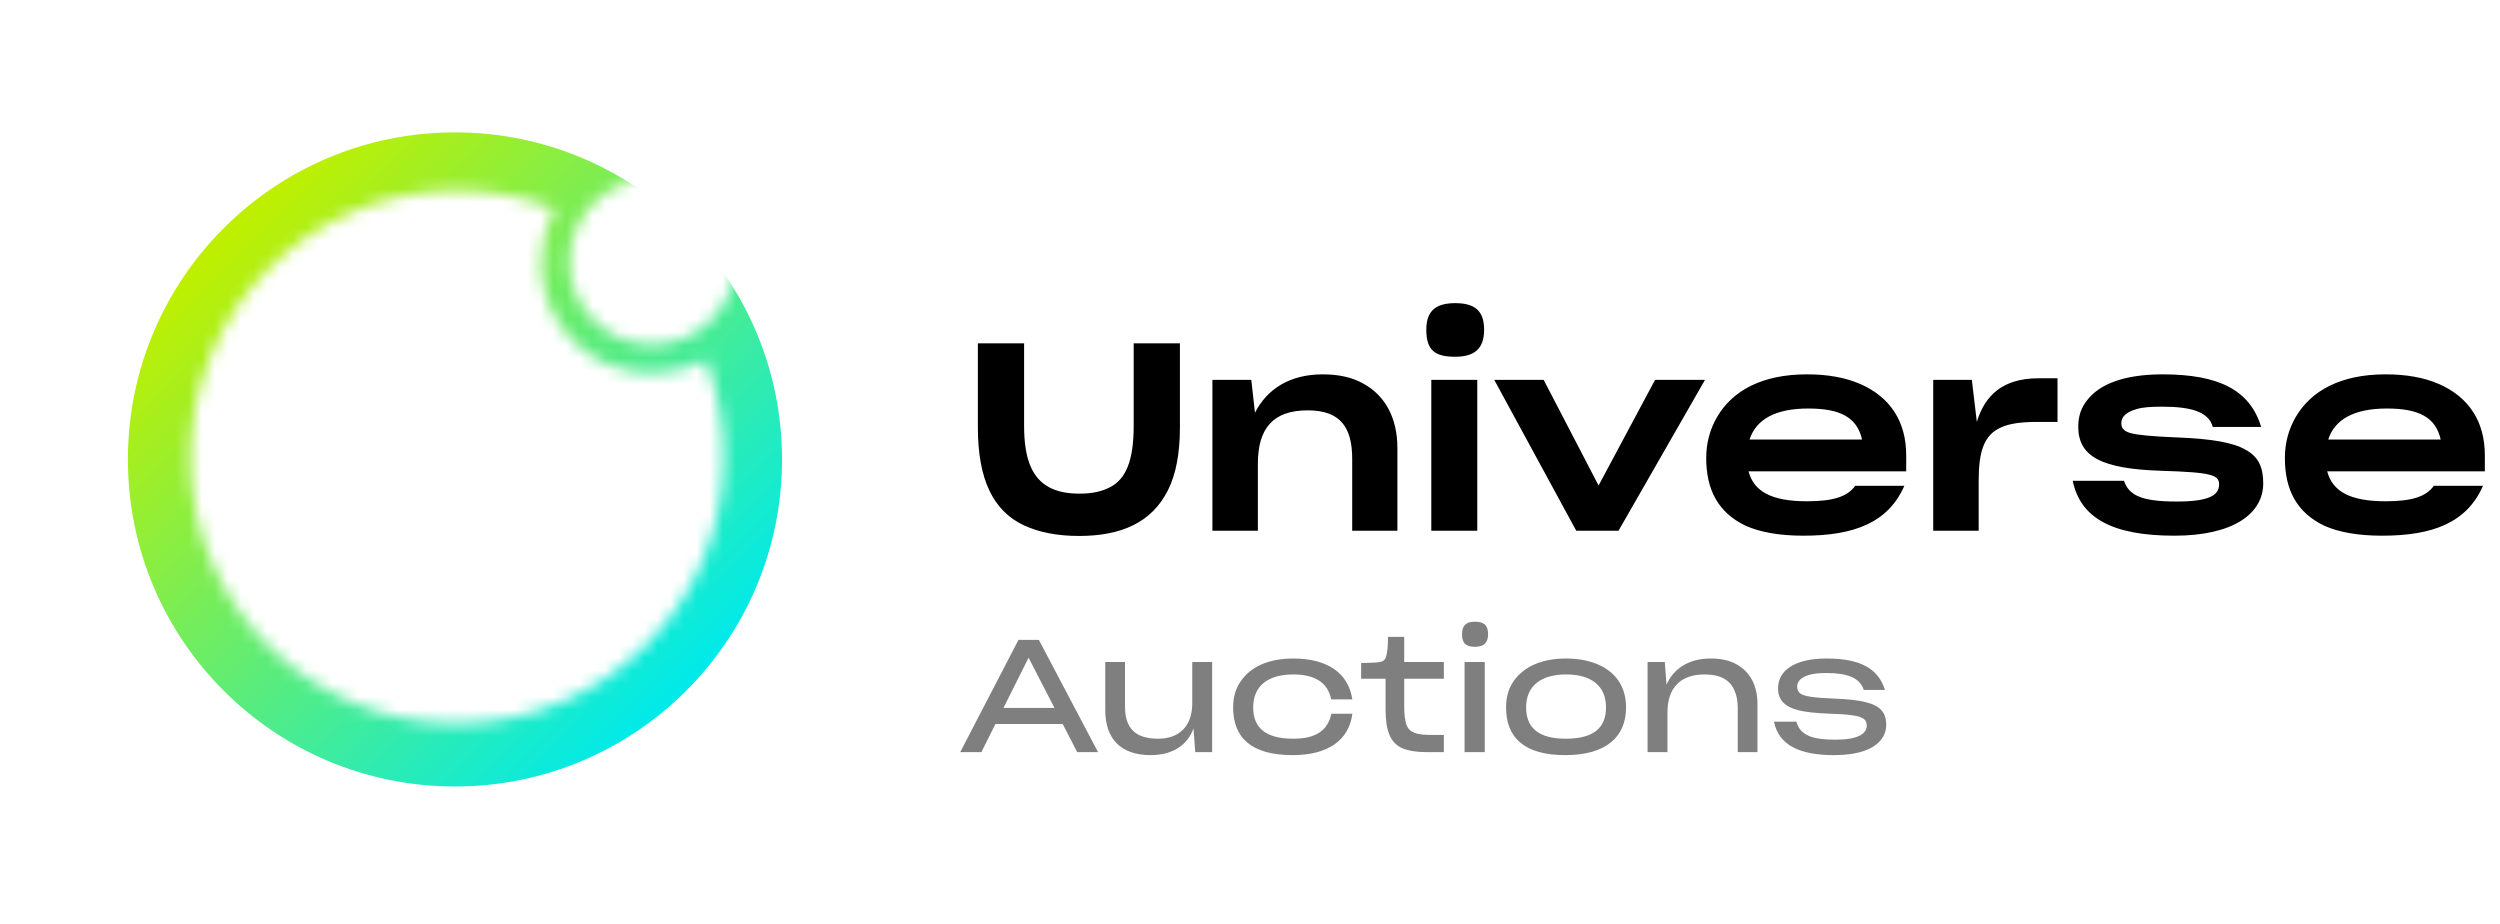<svg width="192" height="71" viewBox="0 0 192 71" fill="none" xmlns="http://www.w3.org/2000/svg">
<mask id="mask0" mask-type="alpha" maskUnits="userSpaceOnUse" x="0" y="0" width="71" height="71">
<path fill-rule="evenodd" clip-rule="evenodd" d="M35.1 70.201C54.486 70.201 70.201 54.486 70.201 35.1C70.201 15.715 54.486 0 35.1 0C15.715 0 0 15.715 0 35.1C0 54.486 15.715 70.201 35.1 70.201ZM50.097 28.661C45.37 28.742 41.539 24.911 41.539 20.184C41.539 18.717 41.946 17.25 42.599 16.027C40.235 15.13 37.708 14.641 35.1 14.641C23.77 14.641 14.641 23.852 14.641 35.182C14.641 46.511 23.851 55.64 35.181 55.559C46.511 55.477 55.64 46.348 55.558 35.019C55.558 32.41 55.069 29.884 54.173 27.601C52.95 28.335 51.565 28.661 50.097 28.661ZM56.459 20.103C56.459 23.616 53.611 26.463 50.098 26.463C46.585 26.463 43.737 23.616 43.737 20.103C43.737 16.59 46.585 13.742 50.098 13.742C53.611 13.742 56.459 16.59 56.459 20.103Z" fill="#C4C4C4"/>
</mask>
<g mask="url(#mask0)">
<g filter="url(#filter0_f)">
<path d="M60.06 35.285C60.06 49.157 48.814 60.403 34.941 60.403C21.068 60.403 9.822 49.157 9.822 35.285C9.822 21.412 21.068 10.166 34.941 10.166C48.814 10.166 60.06 21.412 60.06 35.285Z" fill="url(#paint0_linear)"/>
</g>
</g>
<path d="M81.615 55.605L82.73 57.764H84.331L79.784 49.142H78.219L73.745 57.764H75.37L76.449 55.605H81.615ZM78.995 50.512L80.984 54.368H77.067L78.995 50.512ZM91.662 55.945L91.796 57.764H93.093V50.84H91.565V54.017C91.565 55.727 90.607 56.733 88.946 56.733C87.139 56.733 86.4 55.872 86.4 54.259V50.84H84.884V54.538C84.884 56.721 86.048 57.994 88.376 57.994C90.062 57.994 91.202 57.218 91.662 55.945ZM103.86 54.817H102.248C101.969 56.114 101.047 56.733 99.325 56.733C97.264 56.733 96.245 55.945 96.245 54.332C96.245 52.622 97.446 51.797 99.325 51.797C100.986 51.797 101.981 52.428 102.235 53.714H103.86C103.557 51.676 101.932 50.573 99.313 50.573C97.506 50.573 96.075 51.167 95.299 52.307C94.899 52.865 94.705 53.532 94.705 54.332C94.705 56.636 96.075 57.994 99.277 57.994C102.017 57.994 103.606 56.83 103.86 54.817ZM110.888 57.764V56.442H109.93C108.814 56.442 108.256 56.284 108.014 55.666C107.905 55.338 107.844 54.878 107.844 54.247V52.125H110.888V50.84H107.844V48.911H106.595C106.595 49.336 106.583 49.857 106.498 50.233C106.401 50.694 106.304 50.815 105.746 50.876C105.589 50.888 105.249 50.9 104.922 50.912H104.534V52.125H106.413V54.477C106.413 56.114 106.765 57.036 107.686 57.461C108.147 57.654 108.766 57.764 109.566 57.764H110.888ZM113.29 49.675C113.957 49.675 114.285 49.36 114.285 48.705C114.285 48.002 113.945 47.747 113.278 47.747C112.623 47.747 112.284 48.002 112.284 48.705C112.284 49.409 112.575 49.675 113.29 49.675ZM112.478 57.764H114.03V50.84H112.478V57.764ZM120.213 57.994C123.354 57.994 124.882 56.587 124.882 54.332C124.882 52.719 124.069 51.591 122.675 51.009C121.971 50.718 121.183 50.573 120.261 50.573C118.455 50.573 117.048 51.167 116.248 52.307C115.86 52.865 115.666 53.532 115.666 54.332C115.666 56.636 117.048 57.994 120.213 57.994ZM120.249 56.733C118.224 56.733 117.206 55.945 117.206 54.332C117.206 52.622 118.406 51.797 120.286 51.797C122.214 51.797 123.342 52.671 123.342 54.332C123.342 55.945 122.335 56.733 120.249 56.733ZM128.062 57.764V54.708C128.062 52.828 129.056 51.797 130.911 51.797C132.16 51.797 132.876 52.246 133.203 53.022C133.385 53.41 133.458 53.871 133.458 54.393V57.764H134.974V54.065C134.974 52.671 134.416 51.591 133.349 51.009C132.815 50.718 132.173 50.573 131.372 50.573C129.699 50.573 128.523 51.349 127.989 52.586L127.856 50.84H126.534V57.764H128.062ZM140.847 57.994C142.678 57.994 143.855 57.557 144.424 56.854C144.716 56.515 144.861 56.114 144.861 55.678C144.861 54.72 144.412 54.199 143.26 53.92C142.678 53.774 141.902 53.689 140.896 53.653C139.307 53.592 138.531 53.483 138.24 53.241C138.095 53.107 138.022 52.95 138.022 52.743C138.022 52.355 138.276 52.028 138.931 51.834C139.271 51.737 139.707 51.688 140.277 51.688C141.817 51.688 142.836 52.028 143.139 52.986H144.764C144.243 51.3 142.8 50.573 140.277 50.573C137.779 50.573 136.554 51.531 136.554 52.852C136.554 53.75 137.04 54.283 138.179 54.562C138.749 54.696 139.477 54.769 140.399 54.805C142.023 54.853 142.8 54.962 143.127 55.205C143.285 55.314 143.369 55.496 143.369 55.702C143.369 56.127 143.103 56.466 142.387 56.66C142.036 56.757 141.551 56.806 140.92 56.806C139.283 56.806 138.252 56.515 137.961 55.423H136.239C136.615 57.254 138.252 57.994 140.847 57.994Z" fill="black" fill-opacity="0.5"/>
<path d="M82.869 41.161C86.118 41.161 88.439 40.132 89.69 37.67C90.316 36.419 90.618 34.825 90.618 32.807V26.369H87.067V32.706C87.067 35.349 86.481 36.802 85.23 37.428C84.605 37.751 83.858 37.912 82.909 37.912C81.053 37.912 79.781 37.307 79.136 35.793C78.813 35.026 78.651 33.997 78.651 32.706V26.369H75.1V32.807C75.1 36.863 76.29 39.224 78.611 40.334C79.781 40.879 81.174 41.161 82.869 41.161ZM96.604 40.758V35.632C96.604 32.908 97.754 31.515 100.438 31.515C103.001 31.515 103.849 32.887 103.849 35.248V40.758H107.32V34.421C107.32 32.1 106.391 30.385 104.696 29.457C103.829 28.972 102.799 28.75 101.589 28.75C99.046 28.75 97.31 29.881 96.382 31.697L96.099 29.174H93.113V40.758H96.604ZM111.76 27.398C113.253 27.398 113.98 26.773 113.98 25.32C113.98 23.806 113.193 23.282 111.76 23.282C110.347 23.282 109.54 23.806 109.54 25.32C109.54 26.894 110.186 27.398 111.76 27.398ZM109.924 40.758H113.455V29.174H109.924V40.758ZM121.055 40.758H124.304L130.944 29.174H127.109L122.771 37.287L118.553 29.174H114.759L121.055 40.758ZM146.255 37.307H142.481C141.916 38.094 140.907 38.498 138.788 38.498C135.983 38.498 134.691 37.711 134.287 36.197H146.396V34.966C146.396 32.363 145.165 30.506 142.884 29.497C141.714 28.993 140.382 28.75 138.768 28.75C135.296 28.75 133.056 30.022 131.886 32C131.321 32.968 131.038 34.017 131.038 35.188C131.038 37.549 131.906 39.365 134.106 40.395C135.216 40.879 136.669 41.141 138.505 41.141C142.339 41.141 145.003 40.173 146.255 37.307ZM138.868 31.374C141.351 31.374 142.622 32.06 143.005 33.755H134.368C134.852 32.242 136.305 31.374 138.868 31.374ZM148.471 40.758H151.962V36.923C151.962 34.643 152.386 33.392 153.678 32.827C154.324 32.524 155.252 32.403 156.463 32.403H158.017V29.053H156.543C153.859 29.053 152.447 30.325 151.821 32.403L151.438 29.174H148.471V40.758ZM166.995 41.141C171.516 41.141 173.816 39.446 173.816 37.125C173.816 35.914 173.473 35.087 172.464 34.542C171.495 33.977 169.82 33.695 167.177 33.594C165.24 33.513 164.15 33.412 163.585 33.251C163.02 33.069 162.919 32.827 162.919 32.484C162.919 32.06 163.221 31.656 164.109 31.414C164.574 31.273 165.199 31.233 166.047 31.233C168.206 31.233 169.619 31.596 169.942 32.786H173.655C172.807 29.981 170.446 28.75 166.087 28.75C163.141 28.75 161.264 29.497 160.315 30.708C159.831 31.293 159.609 31.979 159.609 32.766C159.609 35.067 161.405 36.015 166.006 36.157C167.944 36.217 169.094 36.298 169.679 36.459C170.264 36.601 170.426 36.823 170.426 37.206C170.426 38.013 169.699 38.518 167.177 38.518C164.493 38.518 163.504 38.054 163.121 36.923H159.185C159.771 39.789 162.233 41.141 166.995 41.141ZM190.695 37.307H186.921C186.356 38.094 185.347 38.498 183.228 38.498C180.423 38.498 179.132 37.711 178.728 36.197H190.836V34.966C190.836 32.363 189.605 30.506 187.325 29.497C186.154 28.993 184.823 28.75 183.208 28.75C179.737 28.75 177.497 30.022 176.327 32C175.761 32.968 175.479 34.017 175.479 35.188C175.479 37.549 176.347 39.365 178.546 40.395C179.656 40.879 181.109 41.141 182.946 41.141C186.78 41.141 189.444 40.173 190.695 37.307ZM183.309 31.374C185.791 31.374 187.063 32.06 187.446 33.755H178.809C179.293 32.242 180.746 31.374 183.309 31.374Z" fill="black"/>
<defs>
<filter id="filter0_f" x="-1.173" y="-0.829" width="72.227" height="72.227" filterUnits="userSpaceOnUse" color-interpolation-filters="sRGB">
<feFlood flood-opacity="0" result="BackgroundImageFix"/>
<feBlend mode="normal" in="SourceGraphic" in2="BackgroundImageFix" result="shape"/>
<feGaussianBlur stdDeviation="5.497" result="effect1_foregroundBlur"/>
</filter>
<linearGradient id="paint0_linear" x1="16.505" y1="19.128" x2="51.322" y2="53.944" gradientUnits="userSpaceOnUse">
<stop stop-color="#BFEF00"/>
<stop offset="1" stop-color="#00EAEA"/>
</linearGradient>
</defs>
</svg>
